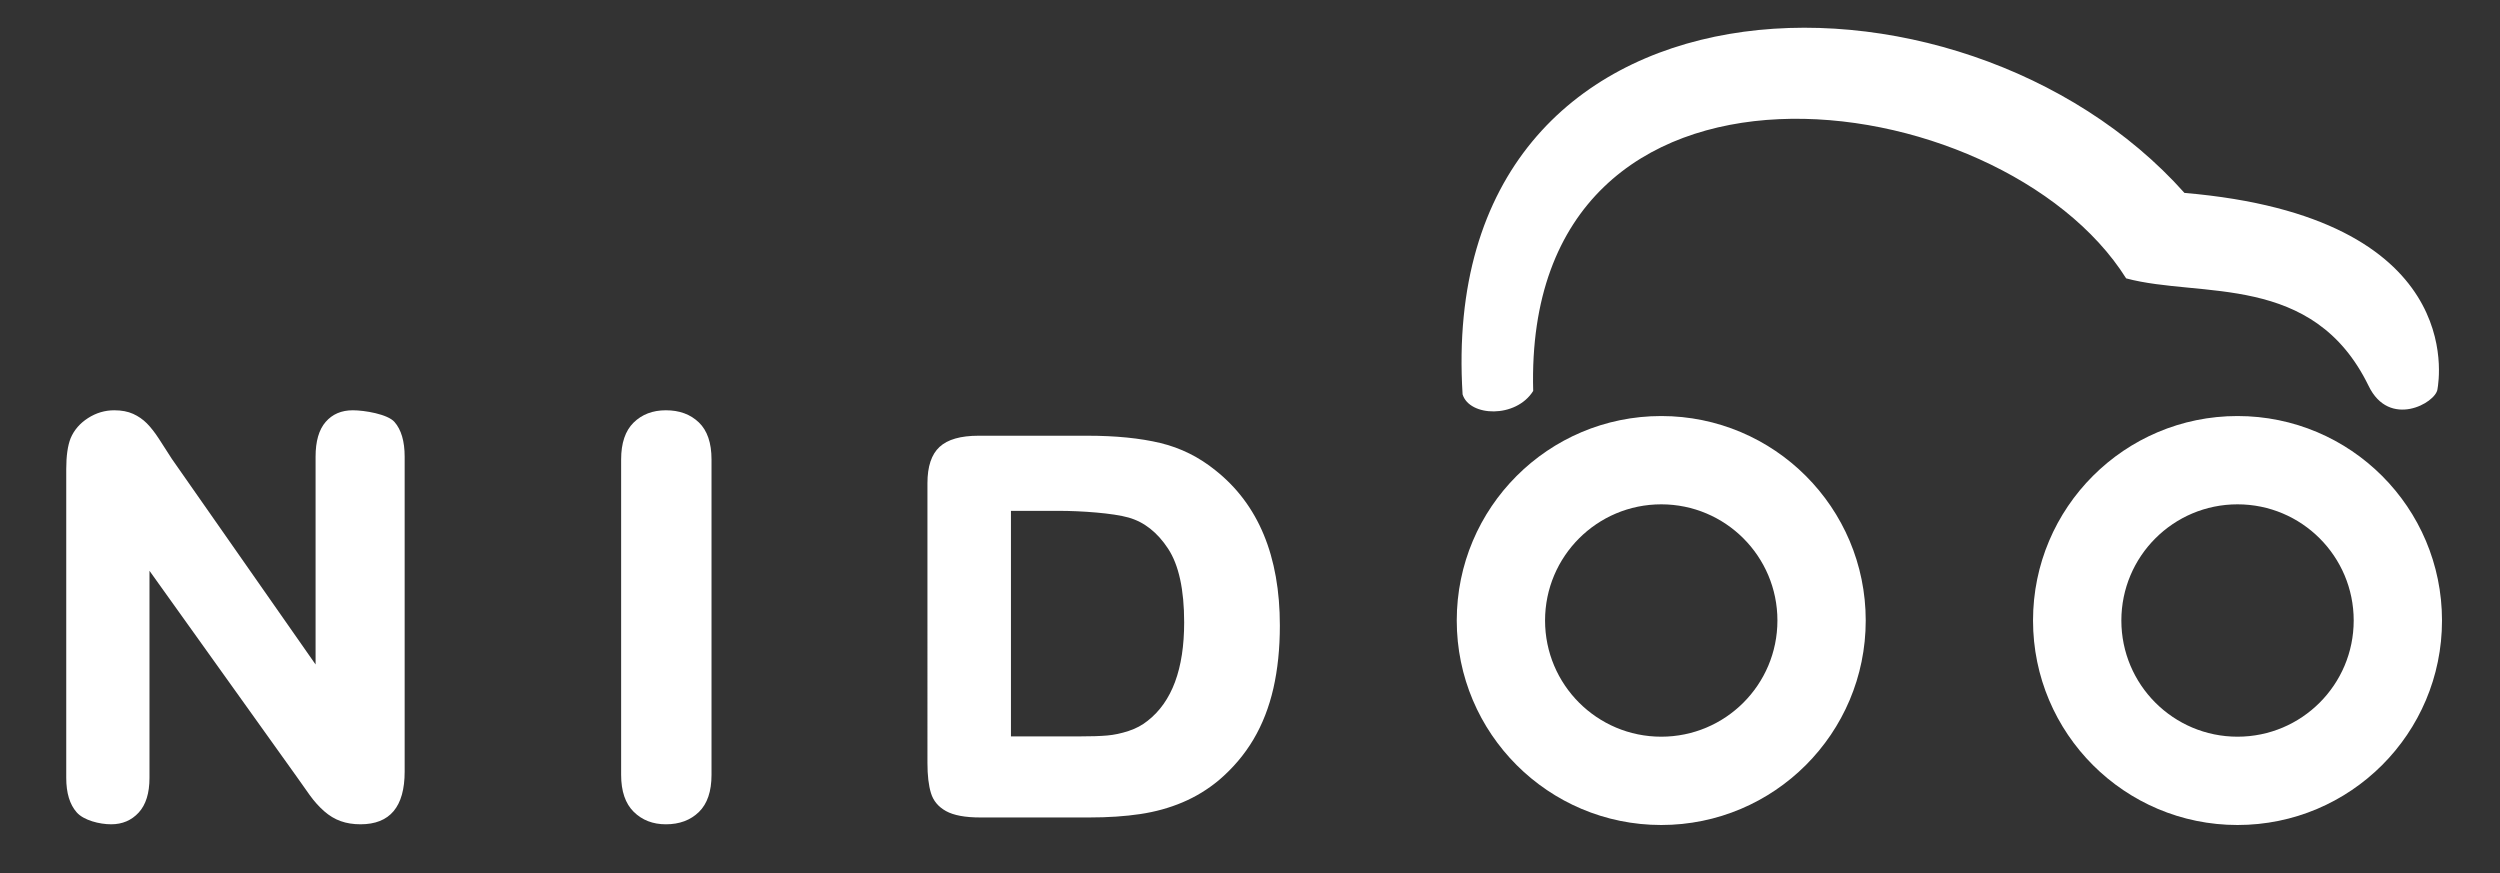 <?xml version="1.0" encoding="utf-8"?>
<!-- Generator: Adobe Illustrator 16.0.0, SVG Export Plug-In . SVG Version: 6.00 Build 0)  -->
<!DOCTYPE svg PUBLIC "-//W3C//DTD SVG 1.1//EN" "http://www.w3.org/Graphics/SVG/1.1/DTD/svg11.dtd">
<svg version="1.1" id="Capa_1" xmlns="http://www.w3.org/2000/svg" xmlns:xlink="http://www.w3.org/1999/xlink" x="0px" y="0px"
	 width="197.297px" height="68.918px" viewBox="0 0 197.297 68.918" enable-background="new 0 0 197.297 68.918"
	 xml:space="preserve">
<rect x="0" y="0" width="197.297" height="68.918" fill="#333333" stroke="none"/>
<g>
	<path fill-rule="evenodd" clip-rule="evenodd" fill="#FFFFFF" d="M131.104,32.833c-8.912,0-16.139,7.224-16.139,16.136
		c0,8.913,7.227,16.139,16.139,16.139s16.137-7.226,16.137-16.139C147.241,40.057,140.016,32.833,131.104,32.833z M131.104,58.139
		c-5.064,0-9.17-4.105-9.17-9.17c0-5.063,4.105-9.168,9.17-9.168s9.168,4.105,9.168,9.168
		C140.272,54.034,136.168,58.139,131.104,58.139z"/>
	<path fill-rule="evenodd" clip-rule="evenodd" fill="#FFFFFF" d="M176.583,32.833c-8.912,0-16.139,7.224-16.139,16.136
		c0,8.913,7.227,16.139,16.139,16.139s16.137-7.226,16.137-16.139C192.719,40.057,185.495,32.833,176.583,32.833z M176.583,58.139
		c-5.064,0-9.168-4.105-9.168-9.17c0-5.063,4.104-9.168,9.168-9.168c5.063,0,9.168,4.105,9.168,9.168
		C185.75,54.034,181.645,58.139,176.583,58.139z"/>
	<path fill="#FFFFFF" d="M13.564,36.217L24.905,52.44V36.043c0-1.22,0.265-2.137,0.795-2.746c0.529-0.611,1.243-0.918,2.144-0.918
		c0.929,0,2.749,0.307,3.285,0.918c0.537,0.609,0.806,1.526,0.806,2.746v24.85c0,2.772-1.16,4.159-3.482,4.159
		c-0.581,0-1.103-0.083-1.566-0.249c-0.465-0.164-0.9-0.428-1.307-0.785c-0.406-0.359-0.784-0.779-1.132-1.262
		c-0.348-0.481-0.697-0.973-1.045-1.477L11.797,45.047v16.342c0,1.205-0.283,2.118-0.85,2.736c-0.566,0.617-1.291,0.927-2.176,0.927
		c-0.915,0-2.164-0.313-2.716-0.938c-0.553-0.626-0.827-1.534-0.827-2.726V37.014c0-1.034,0.115-1.846,0.348-2.436
		c0.275-0.646,0.733-1.174,1.371-1.584c0.639-0.409,1.328-0.615,2.068-0.615c0.58,0,1.076,0.094,1.49,0.281s0.775,0.439,1.089,0.754
		c0.312,0.317,0.632,0.727,0.958,1.229C12.879,35.147,13.217,35.67,13.564,36.217z"/>
	<path fill="#FFFFFF" d="M49.019,61.151V36.26c0-1.293,0.328-2.264,0.985-2.91c0.656-0.646,1.504-0.971,2.546-0.971
		c1.073,0,1.941,0.32,2.606,0.961c0.664,0.639,0.996,1.613,0.996,2.92v24.891c0,1.309-0.332,2.284-0.996,2.932
		c-0.665,0.646-1.533,0.97-2.606,0.97c-1.025,0-1.87-0.327-2.534-0.981S49.019,62.444,49.019,61.151z"/>
	<path fill="#FFFFFF" d="M77.231,34.387h8.591c2.233,0,4.15,0.191,5.748,0.574c1.599,0.384,3.049,1.104,4.352,2.158
		c3.388,2.685,5.083,6.769,5.083,12.248c0,1.809-0.17,3.459-0.51,4.953c-0.341,1.492-0.866,2.84-1.576,4.038
		c-0.711,1.198-1.621,2.271-2.73,3.216c-0.873,0.726-1.827,1.308-2.863,1.746c-1.036,0.439-2.15,0.747-3.341,0.925
		c-1.191,0.179-2.534,0.268-4.028,0.268h-8.591c-1.198,0-2.101-0.167-2.708-0.503c-0.607-0.338-1.002-0.809-1.187-1.419
		c-0.187-0.609-0.278-1.4-0.278-2.373V38.127c0-1.316,0.318-2.268,0.955-2.857C74.782,34.681,75.811,34.387,77.231,34.387z
		 M79.783,40.315v17.801h5.361c0.953,0,1.701-0.023,2.242-0.072c0.541-0.047,1.101-0.166,1.681-0.357
		c0.579-0.19,1.081-0.459,1.507-0.805c1.92-1.502,2.879-4.09,2.879-7.764c0-2.588-0.422-4.526-1.266-5.814s-1.883-2.107-3.12-2.459
		s-3.745-0.529-5.496-0.529H79.783z"/>
	<path fill-rule="evenodd" clip-rule="evenodd" fill="#FFFFFF" d="M192.362,30.718c-0.135,1.088-3.805,3.127-5.438-0.271
		c-4.381-8.986-13.27-6.9-19.131-8.478c-9.875-15.718-47.609-20.748-46.795,8.884c-1.359,2.176-5.029,2.039-5.572,0.271
		c-2.176-34.797,39.283-35.748,56.969-15.9C194.672,17.125,192.499,29.903,192.362,30.718z"/>
</g>
<g>
</g>
<g>
</g>
<g>
</g>
<g>
</g>
<g>
</g>
<g>
</g>
</svg>
